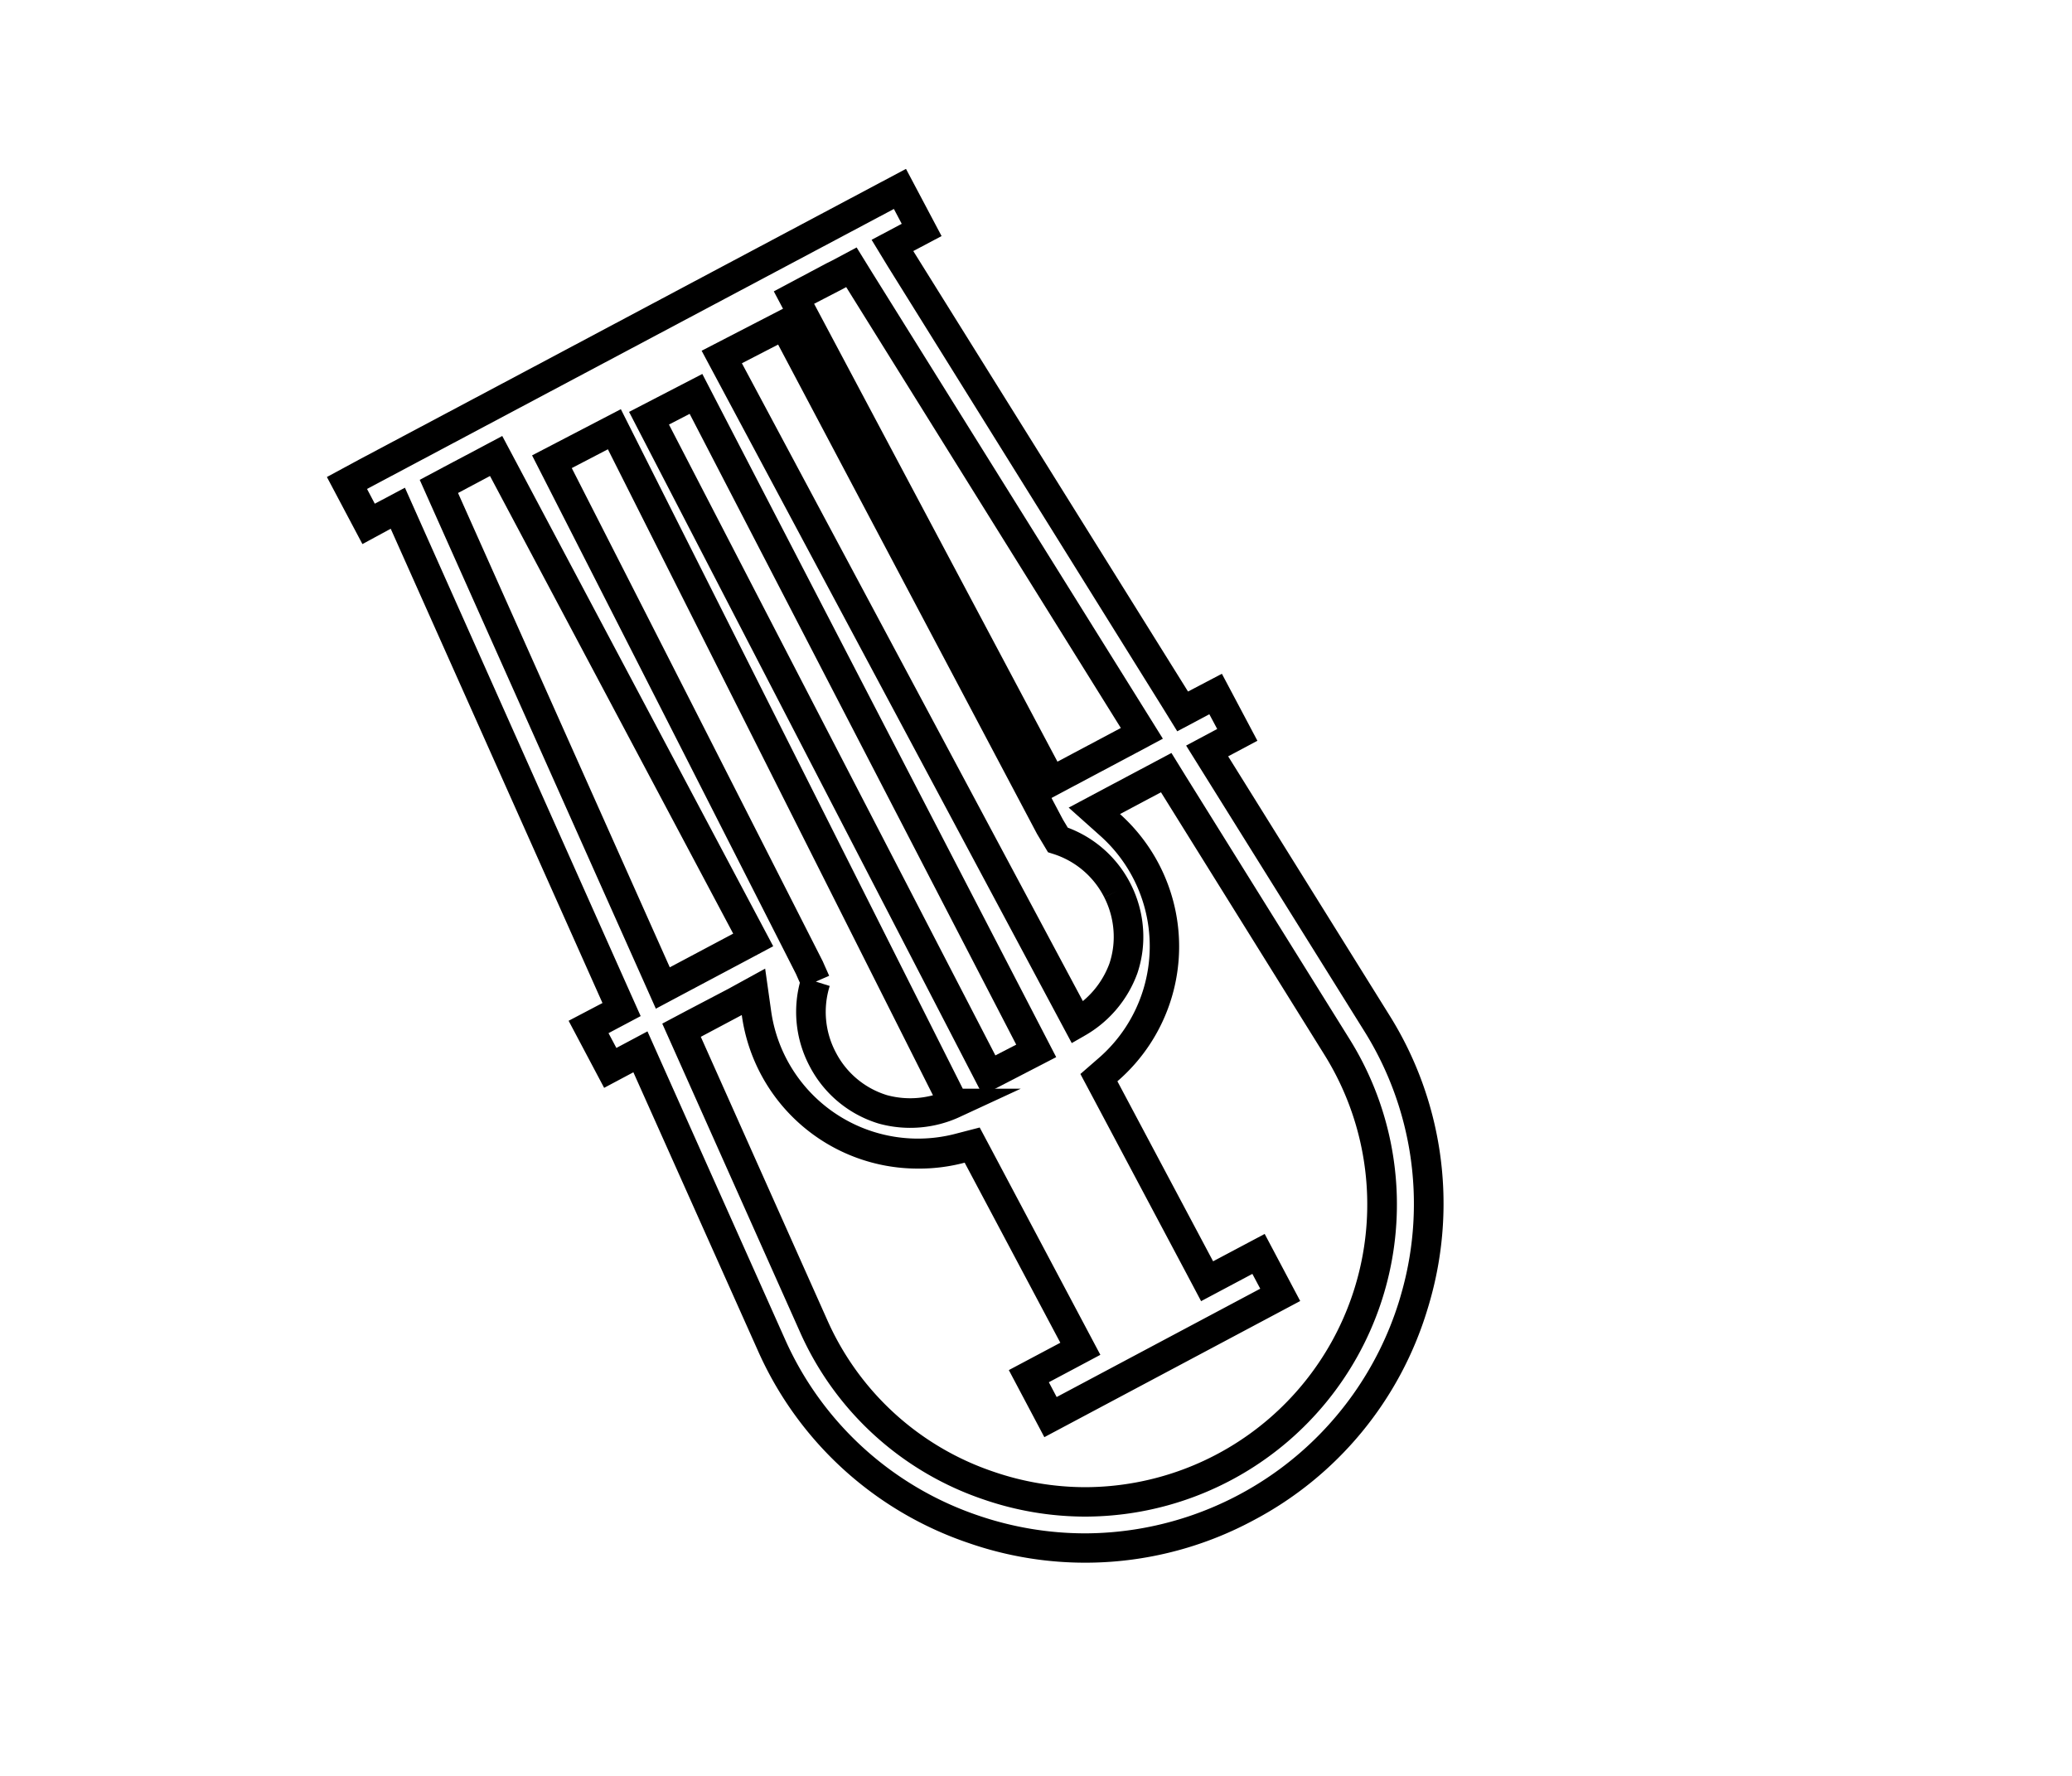 <svg id="Calque_1" data-name="Calque 1" xmlns="http://www.w3.org/2000/svg" viewBox="0 0 350 300"><defs><style>.cls-1{fill:none;stroke:#000;stroke-miterlimit:10;stroke-width:5px;}</style></defs><title>selected</title><path d="M151,35.31l1.32,2.5-.36.19-4.73,2.51L150,45.06l46.39,74.48,2.47,4,4.12-2.19,1.3-.69,1.33,2.49-.53.28-4.72,2.52,2.83,4.54L230.4,174.1a55,55,0,0,1,6.49,43.77c-.18.64-.36,1.29-.55,1.91a55.69,55.69,0,0,1-53,39.25A55.93,55.93,0,0,1,165.2,256a55,55,0,0,1-32.65-29.88l-21-47-2.18-4.89-4.73,2.52-.52.28-1.33-2.5,1.3-.69,4.13-2.19-1.91-4.27L70.58,87.28,68.4,82.39,63.67,84.9l-.36.19L62,82.6,63.12,82,90.43,67.48l32.09-17.05,27.31-14.51,1.14-.61m25.56,100.07L181,133l10.71-5.69,4.72-2.52-2.83-4.54L147.17,45.8l-2.47-4L140.58,44l-1,.5-4.46,2.37-4.41,2.35,2.34,4.42L174.18,131l2.35,4.41m-65.77,35,4.73-2.52,10.71-5.69,4.41-2.35-2.34-4.41L87.19,78.07l-2.35-4.42L80.43,76,75,78.87,70.9,81.06l1.9,4.26,35.78,80.13,2.18,4.89m92.08,49.49,4.42-2.35,4.29-2.28,1.33,2.5L178.49,236l-1.32-2.5,4.29-2.28,4.41-2.35-2.34-4.41L167.37,194l-1.88-3.53-3.86,1a25.05,25.05,0,0,1-31.38-20.75l-1-7.09L123,167.06,116,170.73l-4.13,2.19,1.91,4.27,21.32,47.75a52.18,52.18,0,0,0,31,28.35,52.82,52.82,0,0,0,17.22,2.91A52.74,52.74,0,0,0,228,175.59L200.35,131.2l-2.47-4-4.12,2.19-6.91,3.67-6.33,3.37,5.34,4.77a25,25,0,0,1-.36,37.62l-3,2.61,1.88,3.53,16.16,30.41,2.34,4.42M153,28.55l-5.55,2.95L120.17,46,88.08,63.07,60.77,77.58l-5.55,3,6,11.33L66,89.32l35.77,80.12-5.72,3,6,11.33,4.94-2.63,21,46.95a59.91,59.91,0,0,0,35.59,32.56,60,60,0,0,0,48.09-3.79,59.84,59.84,0,0,0,29.45-35.66q.31-1,.6-2.07a59.93,59.93,0,0,0-7.08-47.72l-27.18-43.64,4.94-2.63-6-11.32-5.72,3L154.27,42.41l4.78-2.53-6-11.33ZM178.6,128.62l-41.08-77.3L142,49l.94-.5,46.39,74.48-10.71,5.69Zm-65.46,34.79L77.37,83.28l5.4-2.87,41.08,77.31-10.71,5.69Zm91.77,49.65-16.16-30.4a30.06,30.06,0,0,0,.44-45.14l6.92-3.68,27.64,44.39a47.77,47.77,0,0,1-40.41,73,47.89,47.89,0,0,1-15.59-2.64A47.22,47.22,0,0,1,139.7,222.9l-21.32-47.75,6.92-3.68a30,30,0,0,0,29.79,25.94,29.75,29.75,0,0,0,7.86-1l16.16,30.42-8.7,4.62,6,11.33,43.22-23-6-11.33-8.71,4.62Z"/><path d="M116.49,69.9l55.17,106.57-3.52,1.82L113,71.72l3.52-1.82m2.14-6.74-12.4,6.42L166,185l12.41-6.42L118.63,63.16Z"/><path class="cls-1" d="M137.77,165.84c-.35-.8-.71-1.59-1.06-2.39Q115,120.7,93.23,78l10.55-5.49,57.31,113.9a17.46,17.46,0,0,1-11.94,1A17,17,0,0,1,139,179a17.11,17.11,0,0,1-1.23-13.19"/><path class="cls-1" d="M188.77,150.48a17.19,17.19,0,0,1,1.81,6.48,16.72,16.72,0,0,1-.82,6.64,17.46,17.46,0,0,1-7.73,9.16L121.92,60.31l10.57-5.46,44.86,84.79,1.34,2.24a17.08,17.08,0,0,1,10.08,8.6"/></svg>